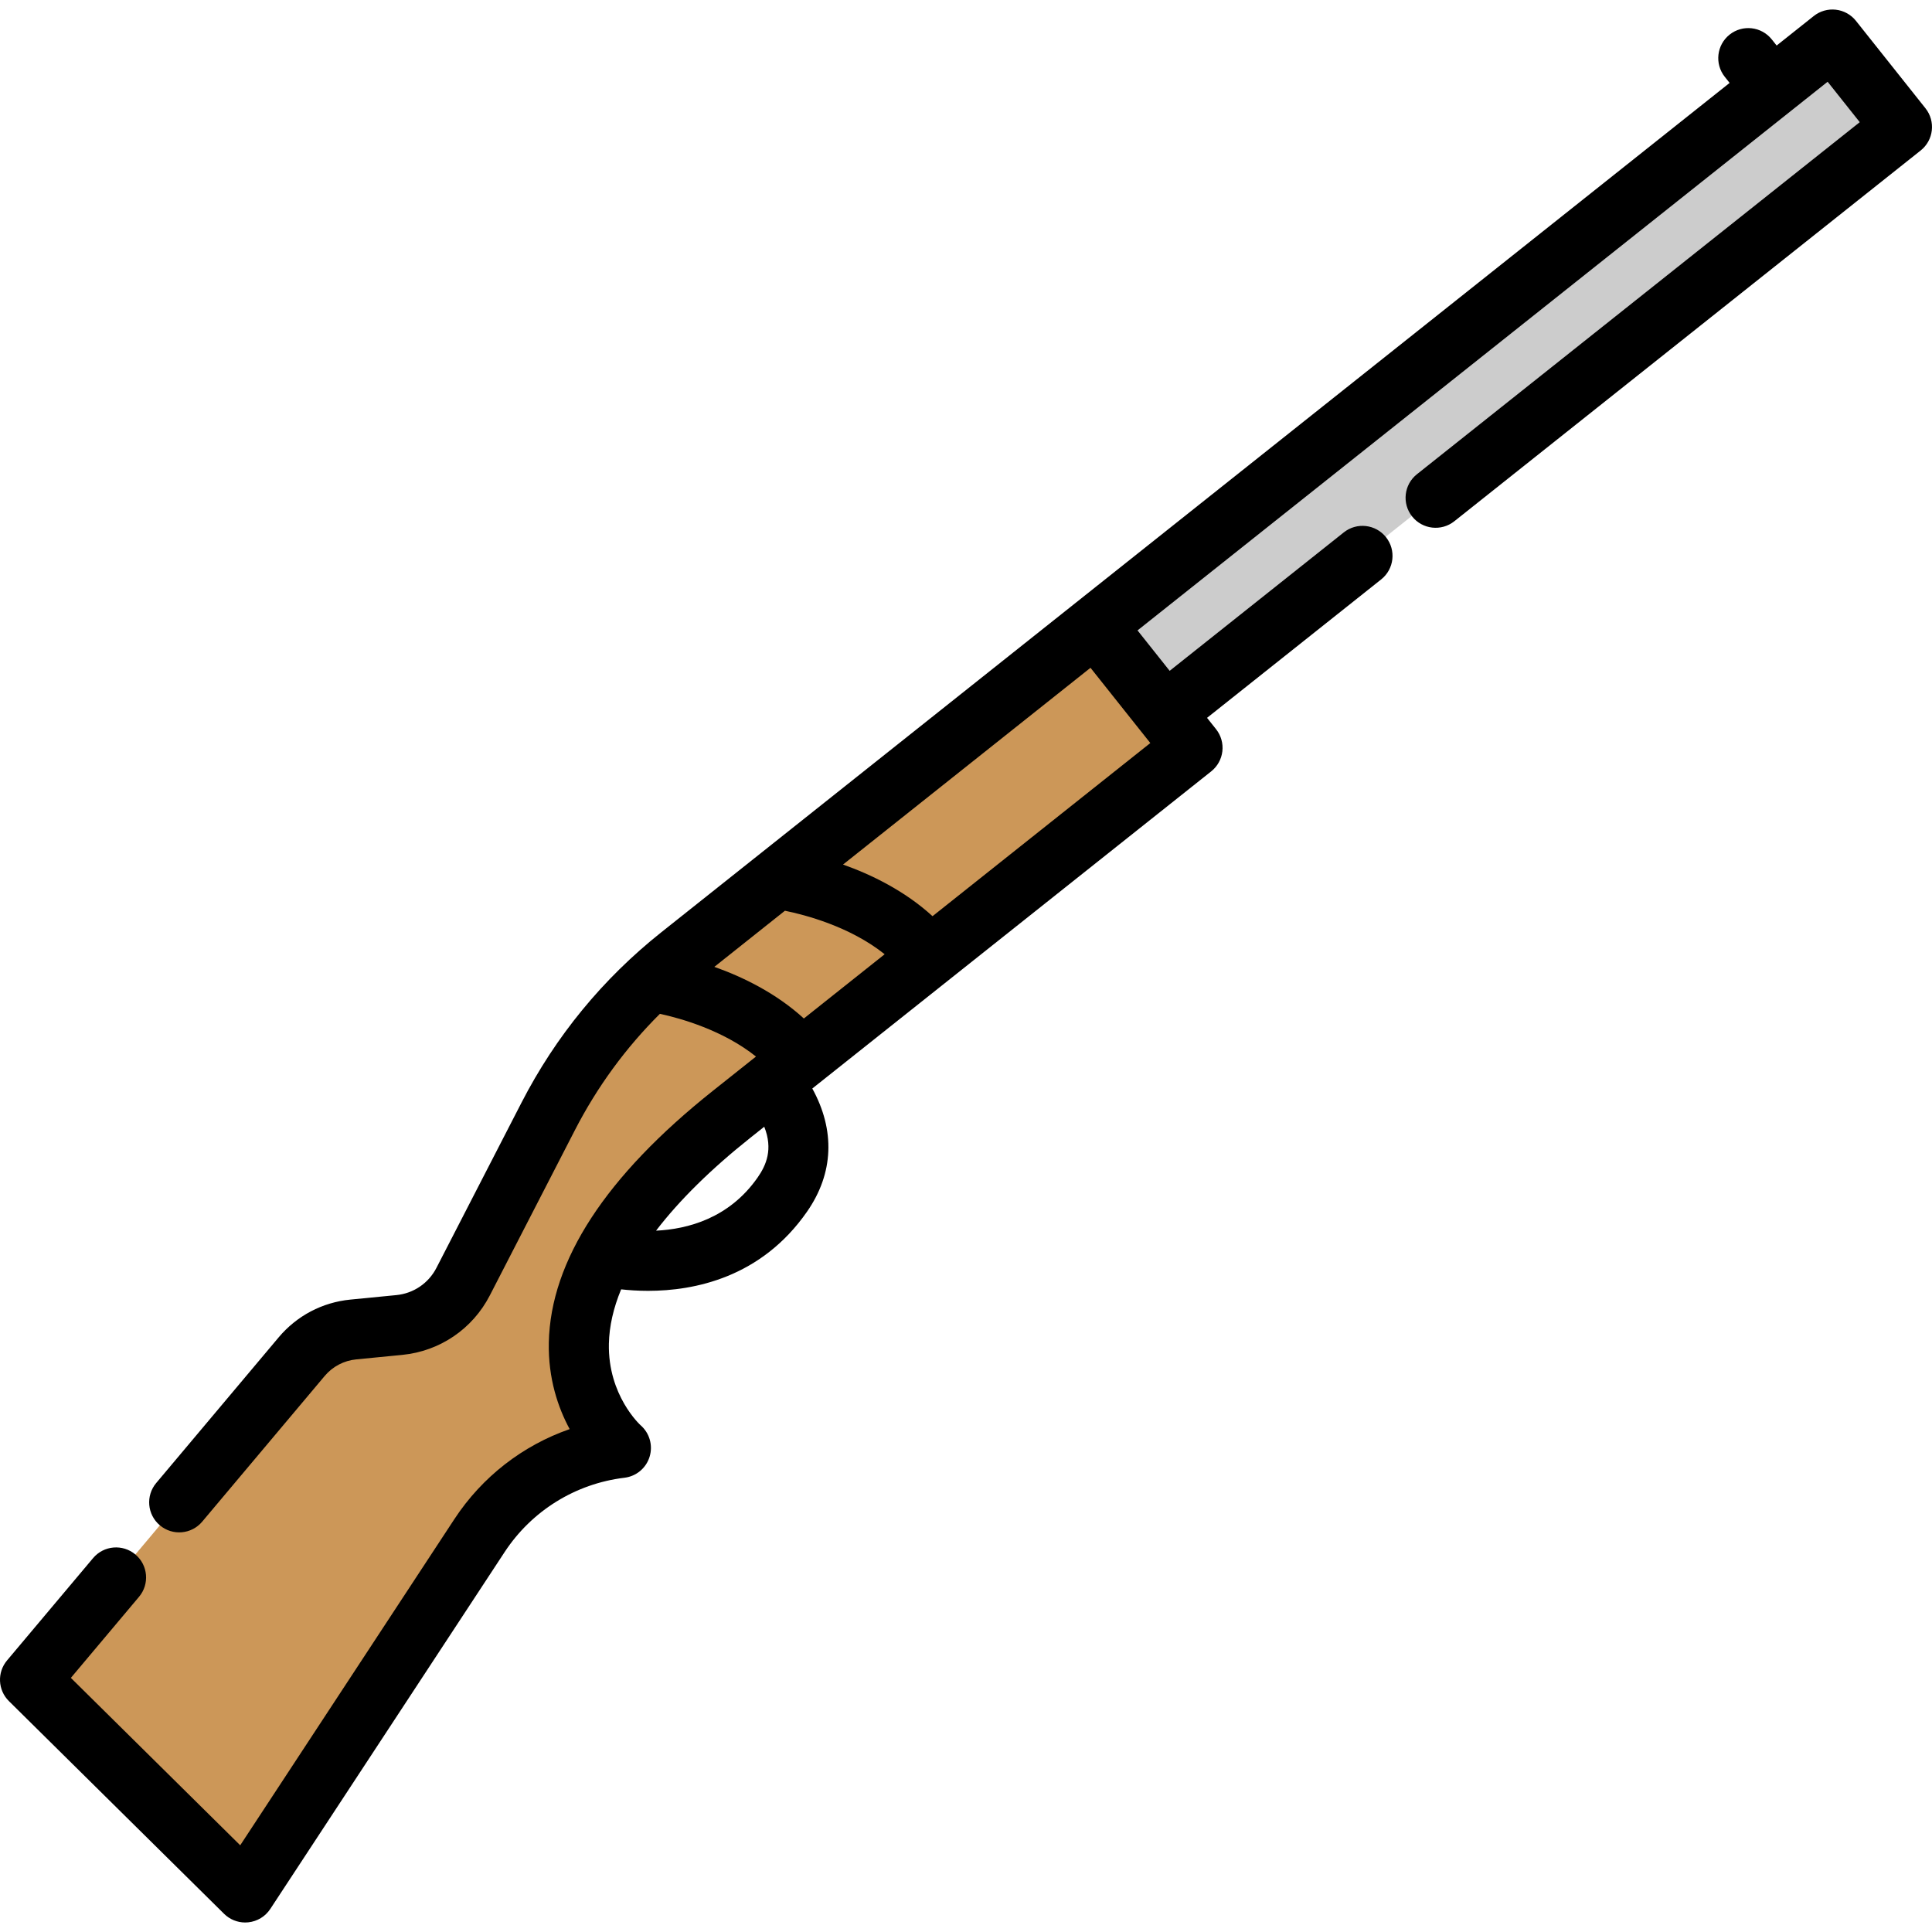<?xml version="1.0" encoding="iso-8859-1"?>
<!-- Generator: Adobe Illustrator 19.0.0, SVG Export Plug-In . SVG Version: 6.00 Build 0)  -->
<svg version="1.1" id="Layer_1" xmlns="http://www.w3.org/2000/svg" xmlns:xlink="http://www.w3.org/1999/xlink" x="0px" y="0px"
	 viewBox="0 0 511.999 511.999" style="enable-background:new 0 0 511.999 511.999;" xml:space="preserve">
<path style="fill:#CC9758;" d="M7.961,445.152l57.017,56.366l62.1-94.579c8.459-12.882,22.166-21.38,37.466-23.225l0,0
	c0,0-39.183-33.934,29.359-88.428s122.129-97.097,122.129-97.097l-25.761-32.402l-110.068,87.509
	c-14.521,11.544-26.421,26.045-34.912,42.537l-22.558,43.817c-3.322,6.454-9.694,10.779-16.918,11.485l-12.175,1.19
	c-5.334,0.521-10.252,3.11-13.701,7.212L7.961,445.152z"/>
<rect x="272.387" y="84.927" transform="matrix(-0.783 0.622 -0.622 -0.783 770.125 -69.355)" style="fill:#CCCCCC;" width="249.56" height="29.606"/>
<path d="M510.27,28.7L491.846,5.526c-1.314-1.653-3.231-2.716-5.329-2.955c-2.1-0.24-4.204,0.364-5.857,1.678l-9.832,7.816
	l-1.282-1.613c-2.736-3.442-7.744-4.014-11.185-1.278s-4.013,7.743-1.278,11.185l1.283,1.614l-283.117,225.09
	c-15.507,12.328-27.968,27.509-37.037,45.126l-22.557,43.817c-2.094,4.067-6.062,6.76-10.615,7.206l-12.174,1.19
	c-7.45,0.727-14.205,4.283-19.021,10.013l-32.448,38.595c-2.83,3.366-2.396,8.388,0.97,11.216c3.363,2.83,8.386,2.394,11.215-0.97
	l32.449-38.595c2.122-2.524,5.099-4.091,8.381-4.412l12.175-1.19c9.962-0.973,18.642-6.866,23.222-15.765l22.557-43.817
	c5.915-11.489,13.465-21.804,22.516-30.805c5.607,1.22,16.763,4.368,25.46,11.322l-11.395,9.059
	c-28.413,22.589-43.05,45.032-43.505,66.705c-0.201,9.584,2.469,17.315,5.523,22.97c-12.421,4.32-23.179,12.625-30.543,23.841
	l-56.763,86.45l-44.88-44.367l18.067-21.489c2.83-3.365,2.396-8.388-0.97-11.216c-3.365-2.829-8.385-2.396-11.215,0.97
	L1.868,440.028c-2.671,3.176-2.454,7.868,0.497,10.784l57.017,56.367c1.498,1.482,3.512,2.3,5.596,2.3
	c0.277,0,0.555-0.015,0.834-0.045c2.373-0.251,4.51-1.552,5.82-3.547l62.1-94.579c7.187-10.946,18.765-18.123,31.765-19.692
	c3.127-0.377,5.737-2.563,6.658-5.575c0.921-3.012-0.02-6.284-2.401-8.346c-0.087-0.075-8.682-7.908-8.393-21.601
	c0.098-4.628,1.19-9.444,3.247-14.405c2.037,0.226,4.45,0.396,7.138,0.396c12.226,0,29.963-3.493,42.129-20.986
	c7.078-10.182,7.486-21.553,1.393-32.631l105.716-84.049c1.654-1.314,2.716-3.23,2.955-5.328c0.24-2.097-0.364-4.204-1.677-5.857
	l-2.383-2.996l46.146-36.689c3.442-2.736,4.013-7.744,1.278-11.185c-2.737-3.442-7.747-4.014-11.185-1.277l-46.147,36.689
	l-8.516-10.711L484.338,21.665l8.515,10.711l-117.355,93.302c-3.441,2.736-4.012,7.744-1.277,11.185
	c2.738,3.442,7.747,4.013,11.185,1.277l123.586-98.257C512.434,37.15,513.005,32.142,510.27,28.7z M189.308,256.227l18.705-14.871
	c5.19,1.051,17.2,4.144,26.433,11.527l-21.415,17.026C205.618,263.14,196.778,258.87,189.308,256.227z M200.805,312.011
	c-7.546,10.849-18.568,13.729-26.943,14.128c6.152-8.03,14.518-16.292,24.995-24.621l3.676-2.922
	C204.92,304.581,203.022,308.821,200.805,312.011z M247.131,242.798c-7.412-6.769-16.252-11.039-23.722-13.682l65.584-52.142
	l13.47,16.942c0.003,0.004,0.007,0.007,0.011,0.012l2.373,2.985L247.131,242.798z"/>
<g>
</g>
<g>
</g>
<g>
</g>
<g>
</g>
<g>
</g>
<g>
</g>
<g>
</g>
<g>
</g>
<g>
</g>
<g>
</g>
<g>
</g>
<g>
</g>
<g>
</g>
<g>
</g>
<g>
</g>
</svg>
